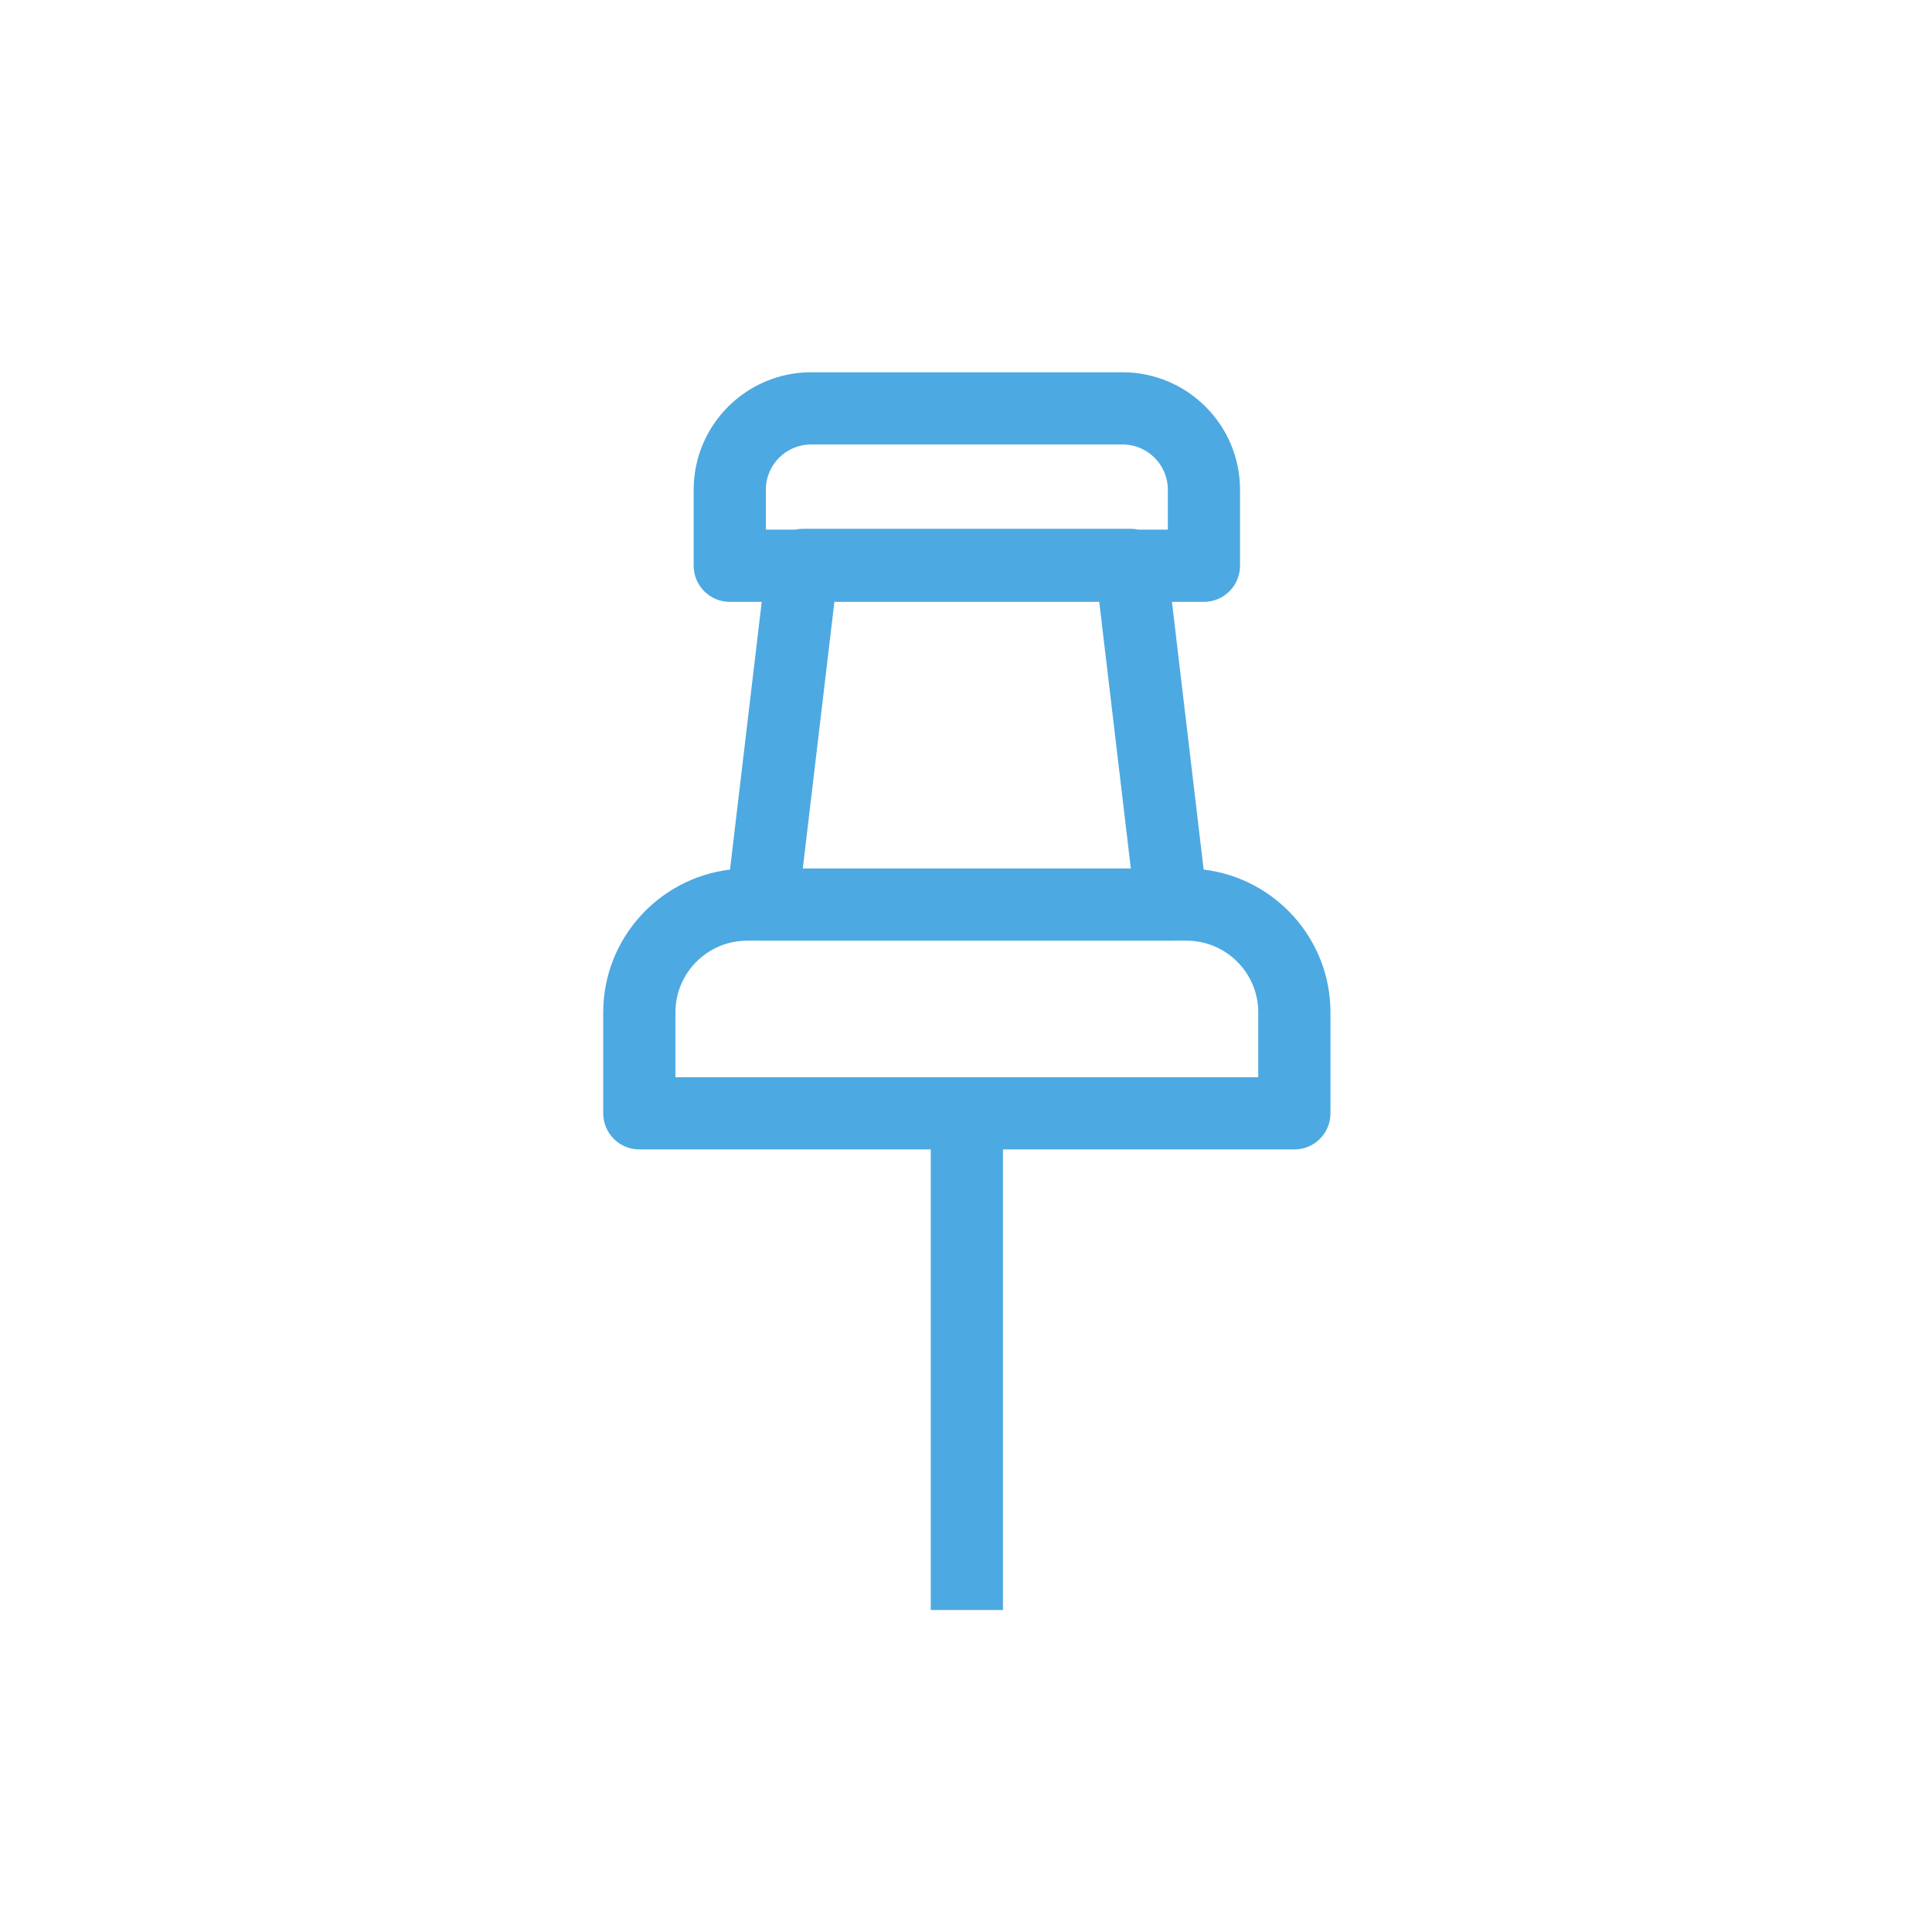<svg width="91" height="91" xmlns="http://www.w3.org/2000/svg" style="user-select: auto;">

 <g>
  <title>background</title>
  <rect fill="none" id="canvas_background" height="402" width="582" y="-1" x="-1"/>
 </g>
 <g>
  <title>Layer 1</title>
  <path style="user-select: auto;" id="svg_2" fill="#4da9e1" d="m30.114,54.14l13.727,0l0,21.694l3.4,0l0,-21.694l13.725,0c0.939,0 1.701,-0.761 1.701,-1.7l0,-4.755c0,-3.464 -2.615,-6.325 -5.973,-6.726l-1.494,-12.611l1.506,0c0.939,0 1.701,-0.761 1.701,-1.7l0,-3.583c0,-3.049 -2.482,-5.53 -5.533,-5.53l-14.67,0c-3.051,0 -5.531,2.481 -5.531,5.53l0,3.583c0,0.939 0.762,1.7 1.699,1.7l1.506,0l-1.494,12.611c-3.357,0.401 -5.971,3.262 -5.971,6.726l0,4.755c0,0.939 0.762,1.7 1.701,1.7zm5.959,-31.076c0,-1.174 0.955,-2.129 2.131,-2.129l14.67,0c1.176,0 2.133,0.955 2.133,2.129l0,1.883l-1.377,0c-0.111,-0.023 -0.229,-0.039 -0.348,-0.039l-15.486,0c-0.119,0 -0.236,0.015 -0.348,0.039l-1.375,0l0,-1.883zm15.703,5.284l1.488,12.559l-15.451,0l1.488,-12.559l12.475,0zm-19.963,19.337c0,-1.862 1.516,-3.378 3.377,-3.378l0.697,0c0.004,0 0.008,0.001 0.014,0.001l19.275,0c0.006,0 0.01,-0.001 0.014,-0.001l0.697,0c1.863,0 3.379,1.516 3.379,3.378l0,3.055l-27.453,0l0,-3.055z"/>
 </g>
</svg>